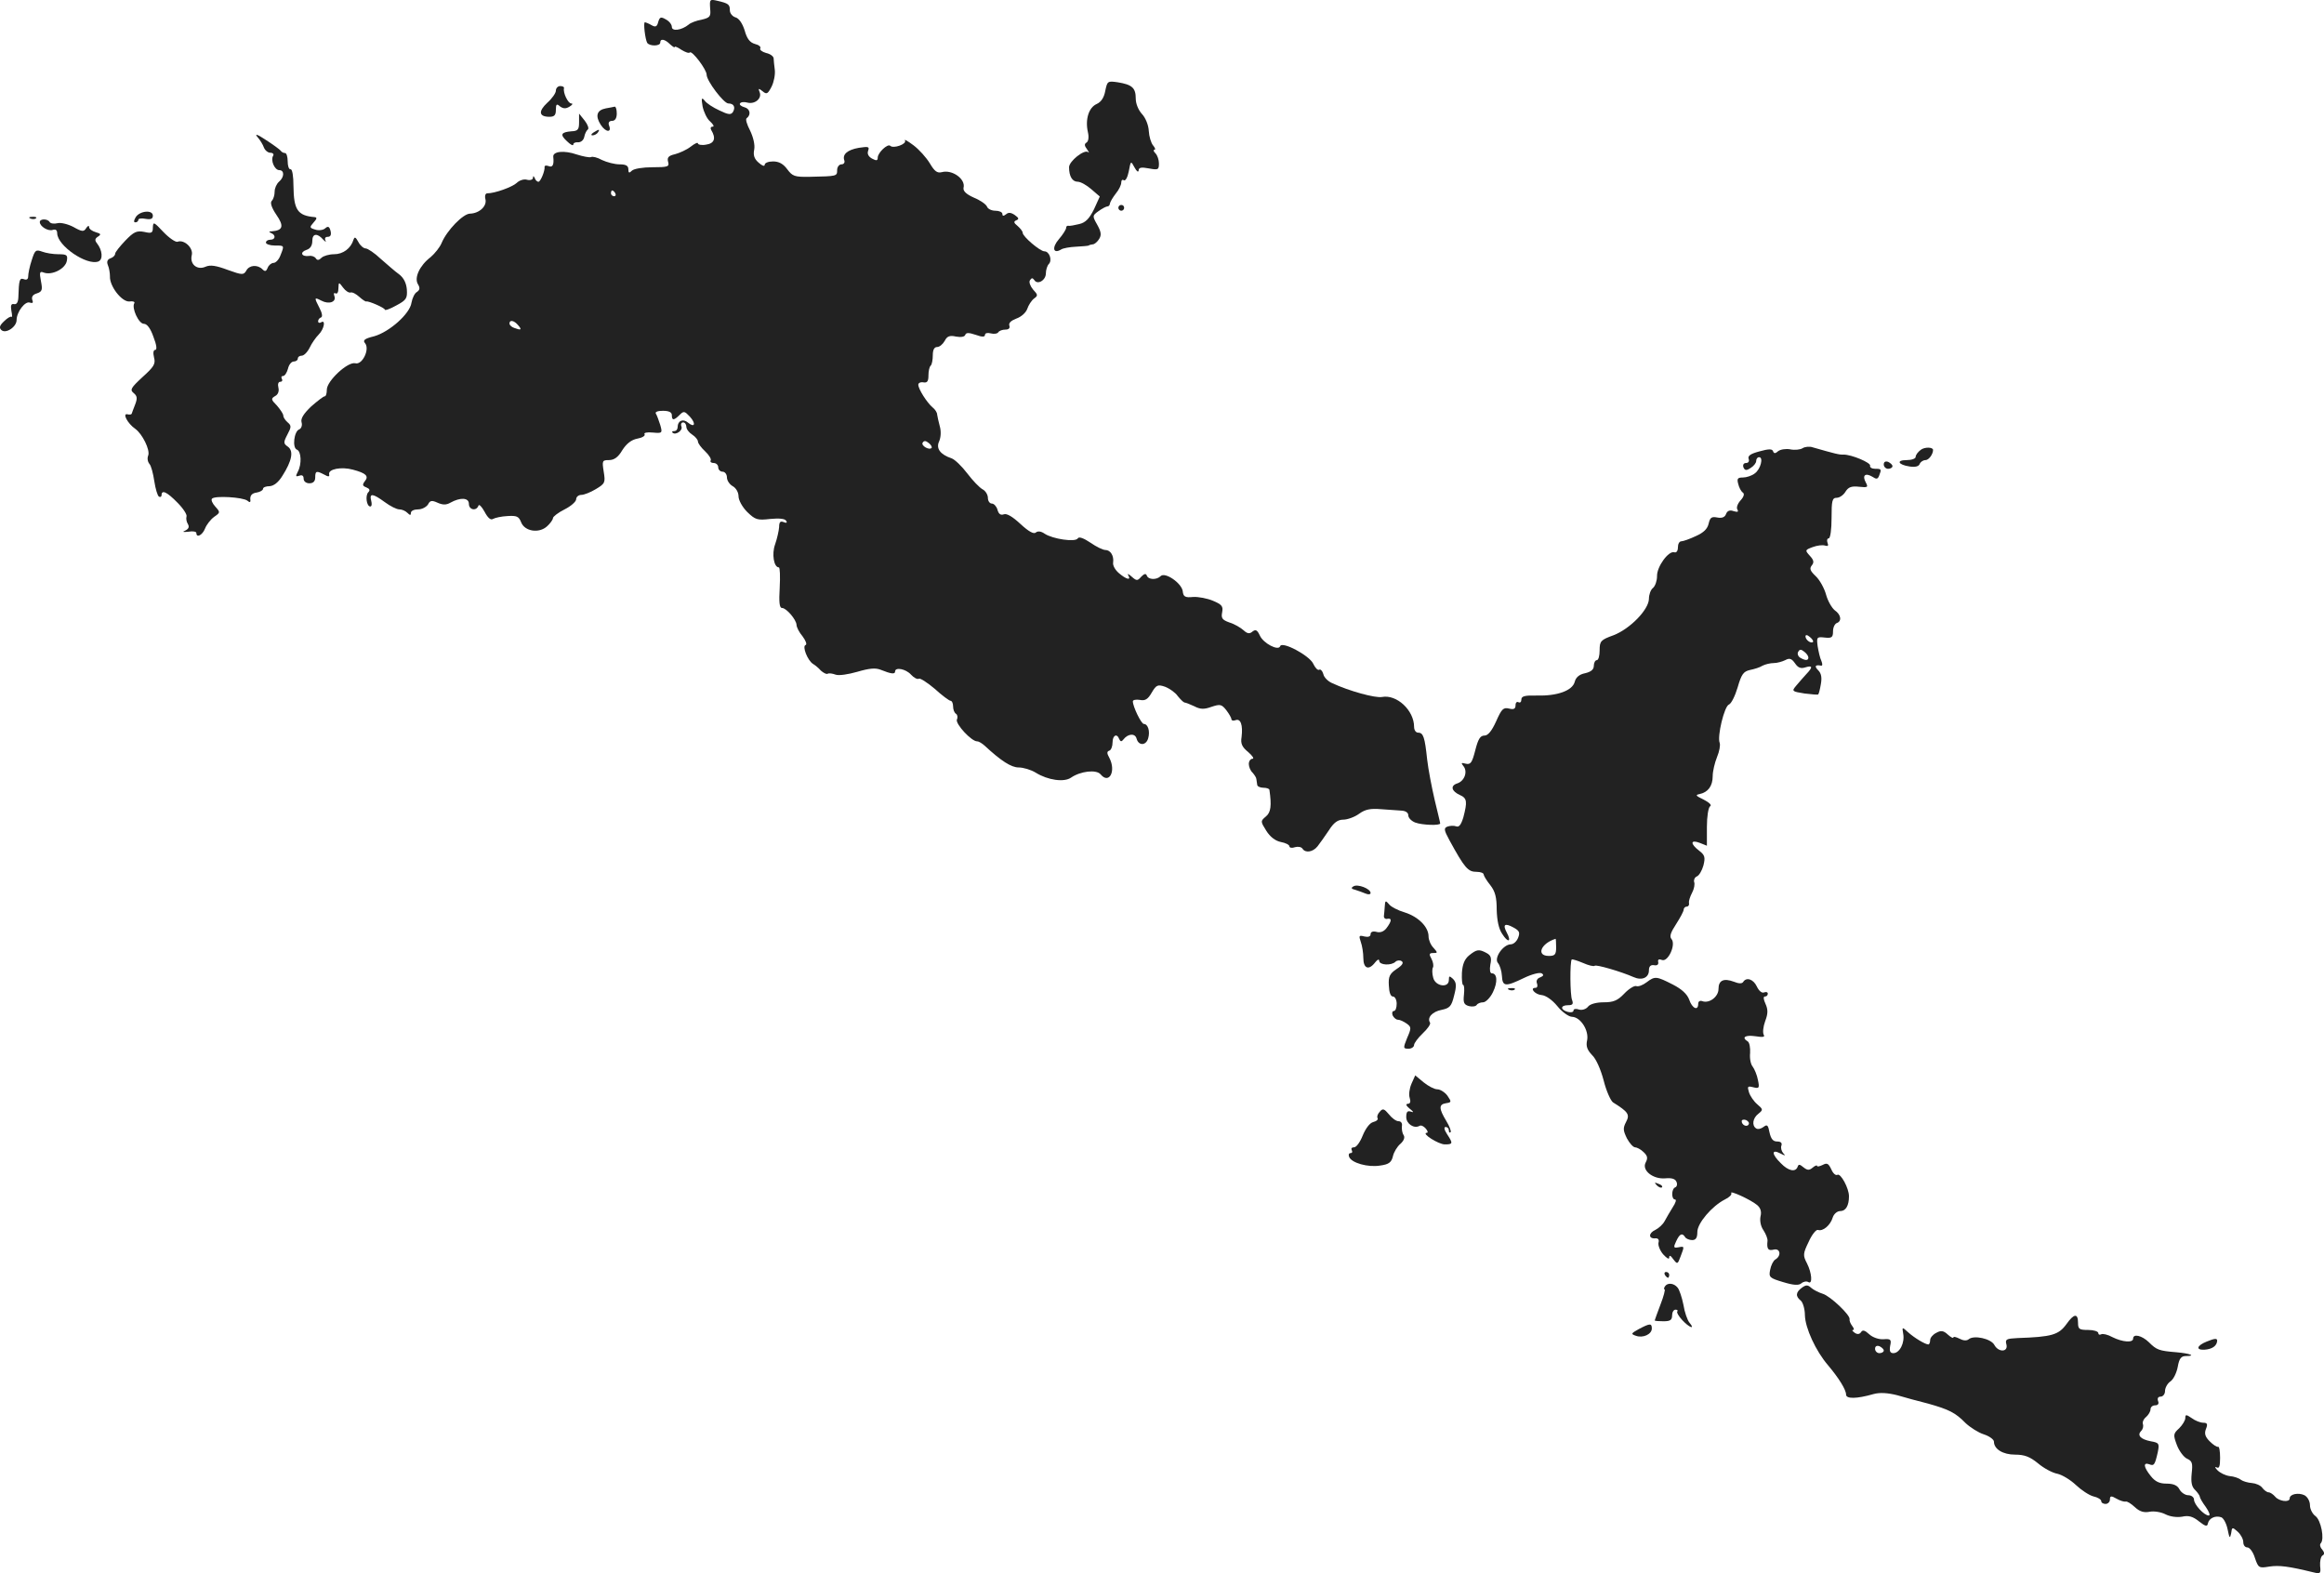 <?xml version="1.0" standalone="no"?>
<!DOCTYPE svg PUBLIC "-//W3C//DTD SVG 20010904//EN"
 "http://www.w3.org/TR/2001/REC-SVG-20010904/DTD/svg10.dtd">
<svg version="1.0" xmlns="http://www.w3.org/2000/svg"
 width="801.565pt" height="542.523pt" viewBox="0 0 801.565 542.523"
 preserveAspectRatio="xMidYMid meet">
<g transform="translate(-599.275,1251.68) scale(0.1,-0.1)"
fill="#222222" stroke="none">
<path d="M8442 12488 c3 -28 0 -32 -29 -39 -18 -3 -39 -11 -45 -17 -25 -20
-58 -24 -58 -8 0 8 -9 20 -21 26 -17 10 -21 8 -26 -9 -4 -16 -9 -19 -23 -11
-10 6 -21 10 -23 10 -6 0 1 -59 8 -71 8 -12 45 -12 45 1 0 15 16 12 34 -6 9
-8 16 -13 16 -9 0 3 10 -1 23 -10 13 -8 26 -13 29 -9 8 7 58 -59 58 -77 0 -21
59 -99 75 -99 19 0 25 -13 16 -29 -7 -11 -16 -10 -47 5 -22 10 -45 25 -51 34
-10 12 -12 9 -7 -20 4 -19 15 -43 26 -52 11 -10 15 -18 9 -18 -7 0 -9 -5 -5
-12 17 -28 11 -46 -18 -50 -15 -3 -28 0 -28 4 0 5 -11 0 -25 -11 -14 -11 -39
-22 -54 -26 -22 -5 -28 -11 -24 -26 5 -17 0 -19 -54 -19 -33 0 -64 -5 -71 -12
-9 -9 -12 -8 -12 5 0 12 -8 17 -30 17 -17 0 -44 7 -61 15 -16 9 -33 13 -38 10
-5 -2 -27 2 -49 9 -43 15 -83 11 -81 -8 3 -27 -2 -38 -16 -32 -8 3 -14 2 -14
-2 2 -14 -14 -52 -21 -52 -5 0 -11 6 -13 13 -4 8 -6 8 -6 0 -1 -6 -10 -9 -21
-6 -10 3 -26 -2 -35 -11 -15 -14 -75 -36 -102 -36 -6 0 -9 -9 -6 -20 6 -24
-21 -49 -53 -50 -24 0 -80 -58 -98 -101 -6 -15 -24 -37 -38 -49 -38 -29 -57
-71 -44 -93 8 -13 7 -20 -3 -27 -8 -4 -16 -21 -19 -37 -5 -38 -76 -101 -129
-116 -33 -8 -40 -14 -31 -24 17 -21 -10 -76 -34 -69 -26 6 -98 -61 -98 -91 0
-13 -3 -23 -7 -23 -5 0 -25 -16 -47 -35 -26 -25 -37 -42 -33 -55 3 -10 -1 -21
-8 -24 -18 -6 -25 -64 -8 -70 15 -6 17 -50 3 -76 -8 -16 -8 -18 5 -14 10 4 15
0 15 -10 0 -9 8 -16 20 -16 13 0 20 7 20 20 0 23 4 24 31 10 14 -8 19 -8 17 1
-4 18 42 27 82 16 45 -12 56 -22 41 -40 -9 -12 -8 -16 5 -21 12 -5 14 -10 7
-17 -11 -11 -6 -49 7 -49 5 0 6 9 3 20 -7 27 6 25 47 -5 19 -14 41 -25 50 -25
9 0 21 -5 28 -12 9 -9 12 -9 12 0 0 7 11 12 25 12 13 0 28 8 34 17 7 14 13 15
33 6 18 -8 30 -8 44 0 34 19 64 18 64 -4 0 -21 26 -26 33 -6 2 6 11 -3 21 -21
11 -21 21 -30 29 -25 7 4 29 9 50 10 32 2 39 -1 47 -21 12 -32 62 -40 90 -14
11 10 20 23 20 28 0 5 18 19 40 30 22 11 40 27 40 35 0 8 8 15 18 15 9 0 32 9
50 20 32 19 33 23 27 60 -6 38 -5 40 18 40 18 0 32 10 46 34 14 22 31 36 52
40 17 3 28 10 25 15 -4 5 8 8 28 6 33 -3 34 -2 26 26 -5 15 -11 33 -15 39 -4
6 6 10 24 10 21 0 31 -5 31 -15 0 -19 7 -19 27 1 14 14 17 13 35 -6 22 -24 17
-40 -6 -21 -17 15 -36 7 -36 -15 0 -8 -5 -14 -12 -14 -6 0 -9 -2 -6 -5 10 -11
37 7 31 21 -3 8 0 14 6 14 6 0 11 -7 11 -15 0 -8 9 -20 20 -27 11 -7 20 -18
20 -24 0 -6 11 -21 25 -34 13 -12 22 -27 19 -31 -3 -5 2 -9 10 -9 9 0 16 -7
16 -15 0 -8 7 -15 15 -15 8 0 15 -9 15 -20 0 -10 9 -24 20 -30 11 -6 20 -21
20 -35 0 -13 13 -37 30 -54 28 -27 35 -29 79 -24 31 3 51 1 55 -6 5 -7 1 -9
-8 -5 -12 5 -16 0 -16 -17 -1 -13 -7 -40 -14 -60 -12 -33 -4 -79 13 -79 4 0 5
-31 3 -70 -3 -50 -1 -70 8 -70 15 0 49 -40 50 -58 0 -8 9 -26 21 -40 11 -15
16 -28 10 -30 -12 -4 7 -53 26 -65 7 -4 19 -14 27 -23 9 -8 19 -13 23 -11 5 3
17 1 28 -3 11 -4 44 1 75 10 41 12 62 14 80 7 37 -15 50 -16 50 -6 0 16 37 9
55 -11 10 -11 22 -17 27 -14 4 3 29 -13 55 -35 25 -23 50 -41 54 -41 5 0 9 -9
9 -19 0 -11 4 -22 10 -26 5 -3 7 -12 3 -20 -5 -15 50 -75 70 -75 6 0 17 -7 26
-15 57 -53 92 -75 117 -75 16 0 43 -8 59 -18 42 -26 98 -34 122 -17 32 22 87
29 102 11 29 -35 54 11 30 57 -9 16 -9 22 0 25 6 2 11 15 11 28 0 25 15 33 23
12 4 -9 8 -10 14 -2 16 21 41 23 46 3 7 -25 33 -24 40 2 7 24 -1 49 -15 49 -9
0 -38 60 -38 78 0 5 11 7 24 5 18 -4 28 2 41 25 16 27 21 29 47 20 15 -6 35
-20 43 -32 9 -11 19 -21 23 -22 4 0 19 -6 34 -13 21 -11 34 -11 59 -2 30 10
35 9 51 -11 10 -13 18 -27 18 -32 0 -4 7 -6 14 -3 18 7 26 -17 21 -58 -4 -23
2 -35 23 -52 15 -13 21 -23 15 -23 -7 0 -13 -8 -13 -18 0 -10 6 -24 13 -30 6
-7 13 -17 13 -22 1 -6 2 -14 3 -20 0 -5 10 -10 21 -10 11 0 20 -3 21 -7 8 -55
5 -78 -12 -92 -19 -16 -19 -17 1 -49 13 -21 31 -35 50 -39 17 -3 30 -10 30
-15 0 -5 9 -7 19 -3 11 3 22 1 26 -5 10 -16 36 -12 52 8 7 9 25 34 39 55 17
27 31 37 50 37 14 0 39 9 54 20 22 16 40 19 77 16 26 -2 58 -4 71 -5 13 -1 22
-7 22 -16 0 -9 11 -20 24 -25 24 -9 86 -11 86 -3 0 3 -9 39 -19 81 -10 43 -22
105 -26 140 -8 76 -13 92 -31 92 -8 0 -14 9 -14 20 0 57 -60 113 -111 103 -23
-4 -112 20 -172 48 -14 6 -28 20 -30 31 -3 11 -10 18 -14 15 -5 -3 -14 6 -21
21 -13 28 -108 79 -114 60 -6 -17 -58 10 -70 37 -9 19 -14 22 -25 14 -10 -9
-18 -8 -31 4 -10 9 -32 22 -49 27 -25 9 -29 15 -25 35 4 21 -1 27 -32 40 -19
8 -50 14 -68 13 -28 -3 -34 1 -36 20 -4 28 -61 67 -76 52 -14 -14 -43 -13 -48
2 -3 8 -9 6 -19 -4 -13 -15 -16 -15 -33 0 -11 10 -16 11 -12 5 11 -19 -6 -15
-32 7 -13 11 -22 27 -20 37 3 23 -9 43 -27 43 -8 0 -31 11 -51 25 -24 16 -40
22 -44 15 -8 -14 -87 -2 -114 16 -13 9 -24 10 -31 4 -7 -6 -25 4 -53 30 -27
25 -47 37 -57 33 -11 -4 -18 1 -22 16 -3 11 -12 21 -19 21 -8 0 -14 9 -14 20
0 10 -8 24 -18 29 -11 6 -34 30 -53 55 -19 25 -43 48 -54 52 -39 13 -55 34
-43 59 6 14 7 35 2 52 -4 15 -8 33 -9 40 0 7 -7 18 -16 25 -19 16 -49 63 -49
78 0 6 8 10 18 8 13 -2 17 4 17 24 0 14 3 30 8 34 4 4 7 20 7 36 0 18 5 28 15
28 8 0 19 9 26 21 8 16 17 20 39 15 17 -3 30 -1 32 6 3 8 12 8 36 0 22 -8 32
-8 32 0 0 6 9 8 20 5 11 -3 23 -1 26 4 3 5 14 9 24 9 12 0 17 5 14 14 -3 9 6
17 24 24 17 6 33 20 38 34 4 12 14 28 23 35 14 10 14 13 -3 31 -10 12 -15 26
-11 32 6 9 9 9 15 1 11 -18 40 -1 40 23 0 12 5 27 10 32 13 13 2 44 -15 44
-15 0 -75 51 -75 64 0 5 -8 15 -17 23 -14 11 -15 16 -5 20 10 4 9 8 -5 18 -13
9 -22 10 -30 3 -9 -7 -13 -7 -13 1 0 6 -11 11 -24 11 -13 0 -26 6 -29 14 -3 8
-23 22 -45 31 -27 12 -38 23 -36 34 8 30 -39 64 -75 54 -16 -4 -25 3 -41 30
-12 20 -37 48 -57 63 -20 15 -33 22 -29 16 7 -12 -40 -29 -51 -18 -9 8 -43
-24 -43 -41 0 -11 -5 -11 -20 -3 -12 7 -17 16 -13 27 5 14 1 15 -32 10 -40 -7
-58 -23 -50 -44 2 -7 -2 -13 -10 -13 -8 0 -15 -9 -15 -20 0 -21 0 -21 -94 -23
-53 -1 -60 2 -78 26 -14 19 -29 27 -49 27 -16 0 -29 -5 -29 -12 0 -6 -9 -3
-21 8 -15 13 -19 26 -15 45 3 16 -3 42 -14 65 -11 21 -17 40 -12 43 16 12 12
33 -8 38 -11 3 -18 9 -15 13 3 5 14 6 25 3 26 -7 51 14 43 35 -6 15 -4 15 10
4 14 -12 18 -9 31 16 8 16 13 42 11 58 -2 16 -4 34 -4 40 -1 7 -12 15 -26 18
-14 4 -23 11 -20 16 3 5 -5 12 -18 15 -18 5 -28 18 -36 47 -8 25 -20 42 -32
45 -10 3 -19 14 -19 24 0 20 -4 24 -43 33 -26 6 -27 5 -25 -26z m-327 -638 c3
-5 1 -10 -4 -10 -6 0 -11 5 -11 10 0 6 2 10 4 10 3 0 8 -4 11 -10z m-335 -455
c14 -16 10 -18 -14 -9 -9 3 -16 10 -16 15 0 14 16 11 30 -6z m1426 -423 c-9
-9 -37 8 -31 18 5 8 11 7 21 -1 8 -6 12 -14 10 -17z"/>
<path d="M9805 12204 c-4 -23 -14 -39 -30 -46 -27 -12 -40 -53 -30 -97 4 -17
2 -32 -5 -36 -8 -5 -7 -11 2 -23 7 -10 8 -14 4 -10 -13 11 -66 -31 -66 -52 0
-31 11 -50 30 -50 10 0 31 -12 47 -26 l29 -25 -20 -44 c-16 -32 -29 -46 -51
-51 -16 -4 -33 -7 -37 -6 -5 1 -8 -2 -8 -7 0 -5 -11 -23 -25 -39 -25 -29 -20
-52 7 -36 7 5 31 9 53 10 22 1 41 3 43 4 1 2 7 3 13 4 7 0 17 9 23 19 8 13 7
24 -7 49 -17 30 -17 31 5 47 13 9 26 16 31 16 4 0 8 5 8 10 1 6 10 21 20 34
11 13 19 30 19 38 0 8 4 12 9 8 6 -3 13 11 17 31 7 37 7 37 20 13 7 -13 13
-18 14 -10 0 10 9 12 35 7 32 -6 35 -5 35 17 0 12 -5 28 -12 35 -7 7 -8 12 -4
12 5 0 3 7 -4 15 -7 8 -14 31 -15 50 -1 20 -11 45 -23 58 -13 14 -22 36 -22
54 0 37 -13 48 -62 56 -35 5 -36 4 -43 -29z"/>
<path d="M7910 12204 c0 -8 -13 -27 -30 -42 -31 -29 -29 -48 8 -48 17 0 22 6
22 24 0 20 3 22 14 12 11 -8 20 -9 33 -1 10 6 13 11 6 11 -11 0 -29 37 -25 53
1 4 -5 7 -13 7 -8 0 -15 -7 -15 -16z"/>
<path d="M8082 12143 c-31 -6 -37 -26 -17 -57 18 -27 39 -27 28 -1 -3 9 1 15
11 15 10 0 16 9 16 25 0 14 -3 24 -7 24 -5 -1 -18 -4 -31 -6z"/>
<path d="M7990 12095 c0 -25 -4 -30 -26 -31 -36 -3 -41 -11 -16 -34 12 -12 22
-17 22 -12 0 6 8 9 17 8 10 0 19 8 21 19 2 11 8 22 12 25 5 3 0 17 -10 30
l-20 25 0 -30z"/>
<path d="M8040 12060 c-9 -6 -10 -10 -3 -10 6 0 15 5 18 10 8 12 4 12 -15 0z"/>
<path d="M6881 12044 c9 -10 19 -27 22 -36 4 -10 14 -18 22 -18 9 0 13 -5 10
-10 -10 -16 5 -50 21 -50 18 0 18 -24 -1 -40 -8 -7 -15 -22 -15 -34 0 -12 -4
-26 -10 -32 -6 -6 -1 -23 16 -48 27 -39 23 -54 -16 -57 -10 0 -11 -2 -2 -6 17
-7 15 -23 -3 -23 -8 0 -15 -4 -15 -10 0 -5 14 -10 30 -10 34 0 34 1 20 -34 -5
-14 -16 -26 -24 -26 -7 0 -17 -8 -20 -17 -5 -12 -9 -14 -18 -5 -17 17 -46 15
-56 -5 -9 -15 -14 -15 -64 3 -40 15 -60 18 -76 11 -29 -13 -55 8 -48 39 7 25
-26 56 -49 47 -7 -2 -29 13 -49 34 -32 34 -35 36 -36 16 0 -20 -4 -22 -30 -16
-26 5 -36 0 -65 -30 -19 -20 -35 -40 -35 -45 0 -6 -7 -13 -16 -16 -11 -4 -14
-12 -9 -24 4 -9 7 -27 7 -38 -2 -34 41 -89 67 -87 12 2 20 -1 17 -6 -10 -16
15 -71 33 -71 11 0 23 -16 33 -45 11 -28 13 -45 6 -45 -6 0 -8 -10 -4 -26 6
-22 0 -32 -40 -68 -40 -37 -44 -44 -30 -55 12 -10 13 -18 5 -39 -6 -15 -11
-29 -12 -32 -1 -3 -7 -4 -15 -2 -18 4 1 -32 27 -50 25 -18 52 -73 45 -92 -4
-9 -2 -22 4 -29 6 -6 13 -33 17 -60 4 -26 11 -50 16 -53 5 -3 9 0 9 5 0 20 19
11 55 -26 20 -20 34 -42 31 -48 -2 -7 0 -18 5 -26 5 -9 3 -16 -9 -22 -12 -5
-8 -6 11 -4 15 3 27 0 27 -4 0 -19 21 -8 30 15 5 13 19 31 31 40 22 15 22 16
4 36 -10 11 -15 23 -11 27 10 11 107 5 122 -7 9 -8 12 -6 10 7 0 12 7 19 22
21 12 2 22 8 22 13 0 5 10 9 23 9 14 1 30 13 44 36 33 52 39 85 19 100 -16 11
-16 15 -2 42 14 26 14 31 1 42 -8 7 -15 17 -15 23 0 6 -10 21 -22 35 -21 21
-21 24 -6 33 10 5 14 17 11 29 -3 12 0 20 6 20 7 0 9 5 6 10 -3 6 -2 10 4 10
6 0 13 11 17 25 3 14 12 25 20 25 8 0 14 5 14 10 0 6 6 10 13 10 8 0 20 12 28
28 7 15 21 35 31 45 19 19 25 53 8 42 -5 -3 -10 -2 -10 4 0 5 4 11 10 13 6 2
4 15 -5 32 -19 37 -19 39 6 26 26 -14 53 -5 45 16 -3 8 -2 12 4 9 6 -3 10 4
10 17 1 23 1 23 16 3 8 -11 20 -19 26 -17 6 2 19 -5 30 -15 11 -10 22 -17 24
-16 7 3 64 -22 64 -28 0 -4 18 2 39 14 36 19 39 25 37 56 -2 22 -11 40 -27 52
-13 9 -41 34 -63 53 -21 20 -45 36 -52 36 -7 0 -19 10 -25 22 -10 18 -13 19
-17 8 -9 -30 -36 -50 -67 -50 -17 0 -37 -6 -43 -12 -9 -9 -15 -10 -20 -2 -4 6
-15 10 -24 8 -26 -3 -32 13 -8 21 13 4 20 15 20 31 0 26 17 28 38 4 8 -8 11
-9 7 -2 -3 7 0 12 8 12 10 0 13 7 10 20 -4 16 -9 18 -19 9 -7 -6 -23 -8 -34
-4 -20 6 -20 8 -6 24 12 13 13 18 4 19 -59 5 -72 25 -73 107 0 34 -4 59 -10
58 -6 -1 -10 12 -10 28 0 15 -4 28 -9 28 -5 0 -12 3 -15 8 -3 4 -26 21 -51 37
-30 20 -40 23 -29 10z"/>
<path d="M9850 11800 c0 -5 5 -10 10 -10 6 0 10 5 10 10 0 6 -4 10 -10 10 -5
0 -10 -4 -10 -10z"/>
<path d="M6461 11768 c-7 -12 -8 -18 -1 -18 5 0 10 4 10 9 0 4 11 6 25 3 18
-3 25 0 25 11 0 21 -45 17 -59 -5z"/>
<path d="M6098 11763 c7 -3 16 -2 19 1 4 3 -2 6 -13 5 -11 0 -14 -3 -6 -6z"/>
<path d="M6130 11751 c0 -15 29 -33 45 -27 10 3 15 -1 15 -12 1 -43 102 -112
142 -97 17 7 14 39 -5 63 -8 10 -7 16 4 23 11 7 10 10 -8 15 -13 4 -23 11 -23
18 0 6 -5 4 -10 -4 -8 -13 -14 -13 -44 4 -19 10 -44 16 -55 13 -12 -3 -24 -1
-27 4 -7 12 -34 12 -34 0z"/>
<path d="M6102 11619 c-7 -21 -12 -46 -12 -55 0 -10 -5 -14 -15 -10 -15 5 -17
-2 -19 -64 -1 -16 -6 -24 -15 -22 -10 2 -12 -5 -9 -23 3 -14 3 -24 1 -21 -3 3
-15 -4 -26 -15 -15 -14 -18 -22 -10 -30 15 -15 53 10 53 34 0 28 30 67 46 60
10 -3 12 0 8 10 -3 10 2 18 16 22 18 6 20 12 14 42 -6 31 -4 35 9 30 28 -11
74 12 80 39 4 21 1 24 -29 24 -18 0 -43 4 -56 9 -22 8 -25 5 -36 -30z"/>
<path d="M12210 10971 c-8 -5 -27 -7 -42 -4 -15 3 -34 0 -42 -6 -10 -9 -15 -9
-18 0 -3 8 -15 8 -47 -1 -30 -8 -41 -15 -37 -26 3 -8 -1 -14 -9 -14 -8 0 -12
-6 -9 -15 5 -11 10 -12 25 -2 10 6 19 17 19 24 0 7 4 13 10 13 16 0 5 -42 -15
-56 -10 -8 -29 -14 -41 -14 -18 0 -21 -4 -16 -22 3 -13 10 -26 16 -30 6 -4 4
-14 -8 -27 -10 -11 -15 -25 -11 -31 5 -9 1 -10 -13 -6 -13 5 -22 1 -26 -10 -4
-11 -14 -15 -30 -12 -20 4 -25 0 -30 -21 -4 -18 -17 -31 -44 -43 -21 -10 -44
-18 -50 -18 -7 0 -12 -9 -12 -21 0 -12 -5 -19 -12 -17 -20 7 -61 -50 -60 -82
0 -16 -6 -34 -14 -41 -8 -6 -14 -23 -14 -38 -1 -37 -65 -103 -122 -125 -44
-16 -48 -20 -48 -52 0 -19 -4 -34 -10 -34 -5 0 -10 -9 -10 -19 0 -13 -9 -21
-30 -26 -20 -4 -32 -14 -36 -30 -8 -30 -60 -49 -131 -47 -41 1 -53 -2 -53 -14
0 -8 -4 -12 -10 -9 -5 3 -10 -1 -10 -10 0 -13 -6 -16 -22 -12 -20 5 -26 -1
-45 -44 -15 -33 -28 -49 -40 -49 -15 0 -22 -12 -32 -51 -11 -43 -16 -50 -33
-46 -15 4 -17 3 -8 -8 16 -19 4 -52 -21 -60 -25 -8 -20 -27 9 -40 25 -11 26
-23 12 -77 -8 -26 -15 -35 -25 -31 -8 3 -22 2 -30 -1 -13 -5 -12 -12 7 -47 53
-97 64 -109 94 -109 13 0 24 -4 24 -9 0 -4 10 -21 23 -37 17 -22 22 -42 22
-85 1 -36 7 -66 19 -83 20 -32 33 -28 16 4 -15 28 -8 35 23 18 20 -11 23 -17
16 -35 -5 -13 -16 -23 -26 -23 -26 -1 -58 -47 -44 -64 7 -8 13 -28 14 -45 2
-37 12 -38 76 -7 27 13 54 20 61 16 8 -5 7 -9 -5 -14 -10 -3 -15 -12 -11 -21
3 -8 1 -15 -5 -15 -22 0 -2 -23 21 -25 14 -1 37 -17 54 -38 17 -21 40 -37 51
-37 29 -1 58 -46 52 -80 -5 -21 0 -34 17 -52 14 -13 30 -50 40 -88 9 -36 24
-69 32 -75 53 -33 59 -42 45 -68 -11 -21 -10 -29 3 -56 9 -17 22 -31 28 -31 6
0 20 -7 29 -16 14 -13 16 -21 8 -36 -15 -27 25 -59 68 -55 22 2 34 -2 38 -12
4 -9 1 -17 -4 -19 -14 -5 -14 -42 -1 -42 6 0 2 -12 -8 -27 -10 -16 -22 -37
-28 -48 -6 -11 -20 -24 -32 -30 -24 -11 -24 -31 0 -29 10 1 14 -5 11 -15 -2
-9 5 -27 16 -40 13 -14 21 -19 21 -11 0 9 5 7 14 -6 14 -18 15 -18 25 9 14 37
14 36 -8 32 -16 -3 -17 0 -7 21 12 26 21 30 31 14 3 -5 14 -10 24 -10 13 0 18
8 18 28 0 30 50 89 95 112 15 7 25 17 22 22 -7 11 66 -22 89 -41 12 -10 16
-23 12 -39 -3 -14 0 -34 10 -48 9 -14 15 -30 14 -37 -3 -27 2 -35 21 -30 23 6
28 -21 6 -34 -7 -4 -15 -20 -18 -36 -5 -25 -2 -28 45 -42 36 -11 54 -12 63 -4
7 6 18 8 24 4 15 -9 12 32 -5 65 -14 27 -14 33 6 74 11 25 26 43 32 41 17 -6
43 16 51 43 4 12 15 22 26 22 19 0 30 19 30 51 0 28 -29 81 -40 74 -6 -3 -15
5 -21 19 -10 21 -15 23 -30 15 -11 -5 -19 -7 -19 -3 0 3 -7 1 -15 -6 -12 -10
-18 -10 -32 1 -13 11 -17 11 -20 2 -7 -20 -32 -15 -58 12 -32 31 -33 50 -2 34
17 -9 20 -9 10 1 -6 7 -9 19 -6 26 3 9 -2 14 -15 14 -14 0 -21 9 -26 31 -5 26
-8 29 -21 19 -8 -6 -19 -9 -25 -5 -16 10 -12 36 8 51 16 13 16 15 -4 32 -12
10 -25 29 -29 42 -6 20 -5 22 15 17 20 -5 22 -3 16 25 -3 17 -12 38 -18 46 -7
8 -11 29 -9 47 1 18 -2 36 -8 40 -23 14 -9 23 26 18 26 -4 34 -3 29 5 -4 7 -2
28 5 47 10 26 10 40 1 60 -7 15 -8 25 -2 25 6 0 10 4 10 10 0 5 -6 7 -13 4 -8
-3 -18 6 -25 21 -12 25 -36 33 -47 15 -4 -6 -15 -6 -32 1 -35 13 -53 5 -53
-25 0 -27 -32 -51 -56 -42 -8 3 -14 -1 -14 -9 0 -26 -21 -16 -31 14 -7 19 -25
36 -56 52 -57 29 -62 30 -91 8 -13 -10 -29 -16 -36 -13 -6 2 -25 -9 -41 -26
-23 -24 -37 -30 -71 -30 -25 0 -47 -6 -54 -15 -7 -9 -21 -13 -31 -10 -11 4
-19 2 -19 -3 0 -6 -9 -8 -20 -5 -26 7 -26 23 1 23 16 0 19 4 14 18 -7 15 -8
133 -1 140 2 1 19 -4 38 -12 20 -9 38 -13 41 -10 5 5 91 -20 134 -39 29 -13
53 -2 53 23 0 14 6 20 18 18 10 -2 16 2 14 11 -2 9 3 11 13 7 21 -8 49 53 33
72 -8 9 -3 23 16 52 14 22 26 44 26 50 0 5 5 10 10 10 6 0 10 6 8 13 -1 6 4
22 11 35 7 13 10 30 7 37 -2 7 2 16 9 19 8 3 18 20 23 38 7 28 5 36 -15 51
-31 24 -30 39 2 27 l25 -10 0 65 c0 36 5 67 11 71 7 4 -3 13 -22 23 -27 13
-30 16 -15 19 30 6 46 28 46 62 0 17 7 46 15 66 8 19 12 41 9 49 -9 22 16 126
32 132 8 3 21 29 30 59 13 45 20 55 42 60 15 3 35 9 44 15 10 5 27 9 39 9 11
0 29 5 39 10 15 8 22 6 34 -11 10 -15 20 -19 35 -14 26 8 27 1 4 -23 -10 -11
-25 -28 -35 -40 -16 -19 -15 -20 29 -27 25 -3 46 -5 47 -3 2 2 6 17 9 35 4 22
2 37 -9 48 -14 14 -11 20 10 16 5 -1 5 6 1 16 -5 10 -10 33 -13 51 -4 31 -3
33 24 30 25 -3 29 1 29 21 0 14 6 26 13 29 18 6 15 29 -7 44 -10 8 -24 32 -30
54 -6 22 -22 51 -36 64 -19 18 -22 26 -13 37 8 10 7 18 -7 33 -17 19 -17 20
10 30 16 6 35 8 43 5 10 -3 12 0 8 10 -3 8 -1 15 4 15 6 0 10 32 10 70 0 60 2
70 18 70 9 0 23 9 30 21 10 16 21 20 47 17 30 -3 32 -2 23 15 -13 24 -2 34 22
20 15 -10 19 -9 24 3 9 23 8 24 -14 24 -11 0 -19 5 -17 11 2 10 -63 38 -92 38
-14 -1 -29 3 -106 25 -11 4 -27 2 -35 -3z m36 -668 c-7 -7 -26 7 -26 19 0 6 6
6 15 -2 9 -7 13 -15 11 -17z m-16 -54 c0 -11 -11 -11 -29 0 -7 5 -10 14 -6 20
5 9 10 9 21 0 8 -6 14 -15 14 -20z m-870 -999 c0 -25 -4 -30 -25 -30 -45 0
-28 43 23 59 1 1 2 -12 2 -29z m664 -611 c-6 -11 -24 -2 -24 11 0 5 7 7 15 4
8 -4 12 -10 9 -15z"/>
<path d="M12617 10965 c-9 -7 -17 -17 -17 -24 0 -6 -14 -11 -31 -11 -37 0 -30
-16 10 -22 19 -3 32 0 35 9 3 7 12 13 20 13 11 0 26 20 26 35 0 10 -29 11 -43
0z"/>
<path d="M12490 10915 c0 -8 7 -15 15 -15 8 0 15 4 15 9 0 5 -7 11 -15 15 -9
3 -15 0 -15 -9z"/>
<path d="M10661 9460 c-9 -5 -8 -9 6 -12 10 -3 26 -9 36 -13 9 -4 17 -3 17 2
0 15 -45 32 -59 23z"/>
<path d="M10769 9392 c-1 -12 -2 -28 -3 -34 -1 -7 5 -12 12 -10 16 3 15 -8 -3
-32 -9 -12 -22 -17 -35 -13 -12 3 -20 0 -20 -8 0 -8 -8 -11 -21 -8 -19 5 -20
3 -13 -18 5 -13 9 -39 9 -56 0 -37 19 -44 41 -15 8 10 13 12 14 5 0 -15 42
-17 56 -3 5 5 15 6 21 2 8 -5 3 -14 -17 -27 -24 -16 -29 -26 -27 -57 1 -24 6
-38 14 -38 7 0 13 -11 13 -25 0 -14 -4 -25 -10 -25 -5 0 -7 -7 -4 -15 4 -8 12
-15 18 -15 7 0 20 -6 30 -13 17 -12 17 -16 2 -50 -14 -35 -14 -37 5 -37 10 0
19 6 19 13 0 6 14 25 30 40 17 16 28 32 25 37 -11 17 8 38 40 44 28 6 34 12
43 49 9 34 8 45 -3 57 -13 12 -15 12 -15 -3 0 -29 -47 -22 -54 8 -4 14 -4 30
-1 35 3 5 1 19 -5 30 -9 16 -8 20 6 20 16 0 16 1 1 18 -10 10 -17 28 -17 39 0
33 -35 68 -82 83 -24 7 -49 20 -55 29 -11 13 -13 12 -14 -7z"/>
<path d="M11060 9222 c-16 -13 -23 -31 -25 -60 -1 -23 1 -42 4 -42 4 0 5 -15
3 -34 -3 -27 0 -34 17 -39 12 -3 24 -1 27 4 3 5 13 9 22 9 9 0 25 16 34 35 17
35 15 65 -4 65 -6 0 -8 12 -5 30 5 23 2 32 -13 40 -26 14 -34 13 -60 -8z"/>
<path d="M11198 9103 c7 -3 16 -2 19 1 4 3 -2 6 -13 5 -11 0 -14 -3 -6 -6z"/>
<path d="M10861 8779 c-7 -16 -10 -38 -6 -49 4 -13 2 -20 -7 -20 -8 -1 -5 -7
7 -17 14 -11 15 -14 4 -10 -12 4 -16 -1 -16 -19 0 -23 27 -41 46 -30 5 3 14
-1 21 -9 7 -8 9 -15 4 -15 -21 -1 40 -40 62 -40 28 0 29 3 8 35 -10 15 -12 25
-5 25 6 0 11 -5 11 -12 0 -6 2 -9 6 -6 3 3 -4 21 -15 39 -26 43 -26 57 -1 61
19 3 20 4 5 26 -9 12 -25 22 -35 22 -10 0 -31 11 -47 24 l-29 24 -13 -29z"/>
<path d="M10752 8683 c-7 -7 -11 -17 -8 -22 3 -5 -3 -11 -15 -14 -12 -3 -26
-22 -36 -46 -9 -23 -22 -41 -30 -41 -8 0 -11 -4 -8 -10 3 -5 2 -10 -4 -10 -6
0 -8 -6 -5 -13 8 -21 65 -37 107 -30 30 4 39 11 44 32 3 14 15 34 26 43 12 11
16 22 11 30 -5 7 -7 21 -6 31 2 10 -3 17 -12 17 -8 0 -23 11 -33 24 -16 19
-21 21 -31 9z"/>
<path d="M11707 8429 c7 -7 15 -10 18 -7 3 3 -2 9 -12 12 -14 6 -15 5 -6 -5z"/>
<path d="M11735 8120 c3 -5 8 -10 11 -10 2 0 4 5 4 10 0 6 -5 10 -11 10 -5 0
-7 -4 -4 -10z"/>
<path d="M11735 8080 c-3 -5 -4 -10 -1 -10 3 0 -3 -24 -14 -52 -11 -29 -20
-54 -20 -55 0 -2 14 -3 30 -3 23 0 30 4 30 20 0 11 5 20 12 20 6 0 9 -3 6 -6
-3 -3 4 -16 17 -30 24 -26 46 -34 25 -9 -7 8 -17 36 -21 62 -5 25 -14 52 -20
59 -13 16 -35 18 -44 4z"/>
<path d="M12208 8076 c-22 -16 -23 -30 -4 -45 7 -6 14 -29 14 -50 1 -44 37
-123 80 -173 37 -44 62 -84 62 -101 0 -15 36 -15 95 2 22 6 49 4 81 -4 27 -8
75 -21 107 -29 71 -20 94 -31 129 -67 16 -15 44 -33 63 -39 19 -6 35 -18 35
-25 0 -26 31 -45 73 -45 32 0 51 -7 79 -30 20 -17 50 -33 67 -36 17 -4 45 -21
64 -39 18 -17 45 -35 60 -39 15 -3 27 -11 27 -16 0 -6 7 -10 15 -10 8 0 15 7
15 15 0 13 4 14 23 3 12 -7 26 -11 31 -10 5 2 19 -7 32 -19 16 -15 31 -20 51
-16 15 3 40 -1 55 -9 16 -8 39 -11 57 -8 22 5 37 1 58 -16 23 -18 29 -19 31
-7 4 18 26 28 46 21 8 -3 18 -22 22 -42 6 -30 8 -33 12 -14 3 23 4 23 23 6 10
-9 19 -25 19 -36 0 -10 6 -18 14 -18 8 0 20 -16 26 -36 12 -35 14 -36 50 -30
34 5 66 1 152 -20 24 -6 26 -4 23 22 -1 16 2 32 8 36 8 4 7 11 -1 21 -7 7 -9
17 -5 21 14 14 1 80 -18 94 -10 7 -19 24 -19 37 0 14 -8 29 -19 35 -21 10 -51
4 -51 -11 0 -15 -37 -10 -50 6 -7 8 -17 15 -23 15 -5 0 -15 7 -21 15 -6 9 -23
16 -36 17 -14 1 -31 6 -38 11 -7 6 -25 12 -39 13 -15 2 -33 11 -42 20 -9 9
-10 14 -3 10 9 -5 12 4 12 33 0 23 -3 40 -7 38 -5 -1 -17 7 -29 19 -15 15 -19
26 -13 42 7 17 5 22 -9 22 -10 0 -28 7 -40 16 -19 13 -22 13 -22 0 0 -8 -10
-24 -21 -35 -21 -19 -21 -23 -8 -58 8 -21 24 -42 35 -47 18 -8 20 -16 16 -51
-3 -30 0 -46 12 -57 9 -9 16 -20 16 -23 0 -4 9 -20 21 -36 11 -16 16 -29 10
-29 -16 0 -51 38 -51 55 0 8 -9 15 -20 15 -10 0 -24 9 -30 20 -7 14 -21 20
-45 20 -24 0 -39 7 -54 26 -25 31 -27 48 -6 41 17 -7 20 -3 30 41 6 30 5 33
-24 38 -36 7 -48 21 -33 36 6 6 8 16 6 23 -3 6 2 18 11 25 8 7 15 19 15 26 0
8 7 14 16 14 10 0 14 6 10 15 -3 9 0 15 9 15 8 0 15 9 15 19 0 11 8 26 18 33
11 7 22 30 26 51 5 29 12 37 28 37 37 0 14 9 -32 13 -61 5 -69 8 -96 35 -24
23 -54 30 -54 12 0 -15 -37 -12 -71 5 -16 9 -34 13 -39 10 -6 -3 -10 -1 -10 4
0 6 -16 11 -35 11 -31 0 -35 3 -35 25 0 33 -14 32 -40 -5 -27 -37 -50 -44
-169 -48 -38 -2 -43 -4 -38 -22 7 -27 -28 -28 -42 -1 -12 21 -70 34 -88 19 -7
-6 -19 -5 -32 2 -12 6 -21 8 -21 4 0 -4 -9 1 -19 10 -15 14 -24 15 -40 6 -12
-6 -21 -17 -21 -25 0 -8 -3 -15 -6 -15 -11 0 -49 23 -70 42 -21 19 -21 19 -17
-5 6 -31 -12 -67 -34 -67 -11 0 -14 7 -11 25 5 22 2 25 -23 23 -16 -1 -37 6
-49 17 -15 14 -23 16 -28 8 -5 -8 -13 -9 -22 -3 -8 6 -11 10 -6 10 5 0 3 6 -3
14 -6 8 -10 18 -9 23 4 13 -66 80 -93 88 -13 4 -31 13 -39 20 -12 11 -18 11
-32 1z m282 -217 c0 -5 -7 -9 -15 -9 -8 0 -15 7 -15 15 0 9 6 12 15 9 8 -4 15
-10 15 -15z"/>
<path d="M11645 7933 c-27 -15 -28 -17 -10 -23 24 -9 55 5 55 25 0 19 -7 18
-45 -2z"/>
<path d="M13604 7890 c-35 -14 -39 -30 -7 -28 26 2 42 13 43 31 0 9 -9 8 -36
-3z"/>
</g>
</svg>
